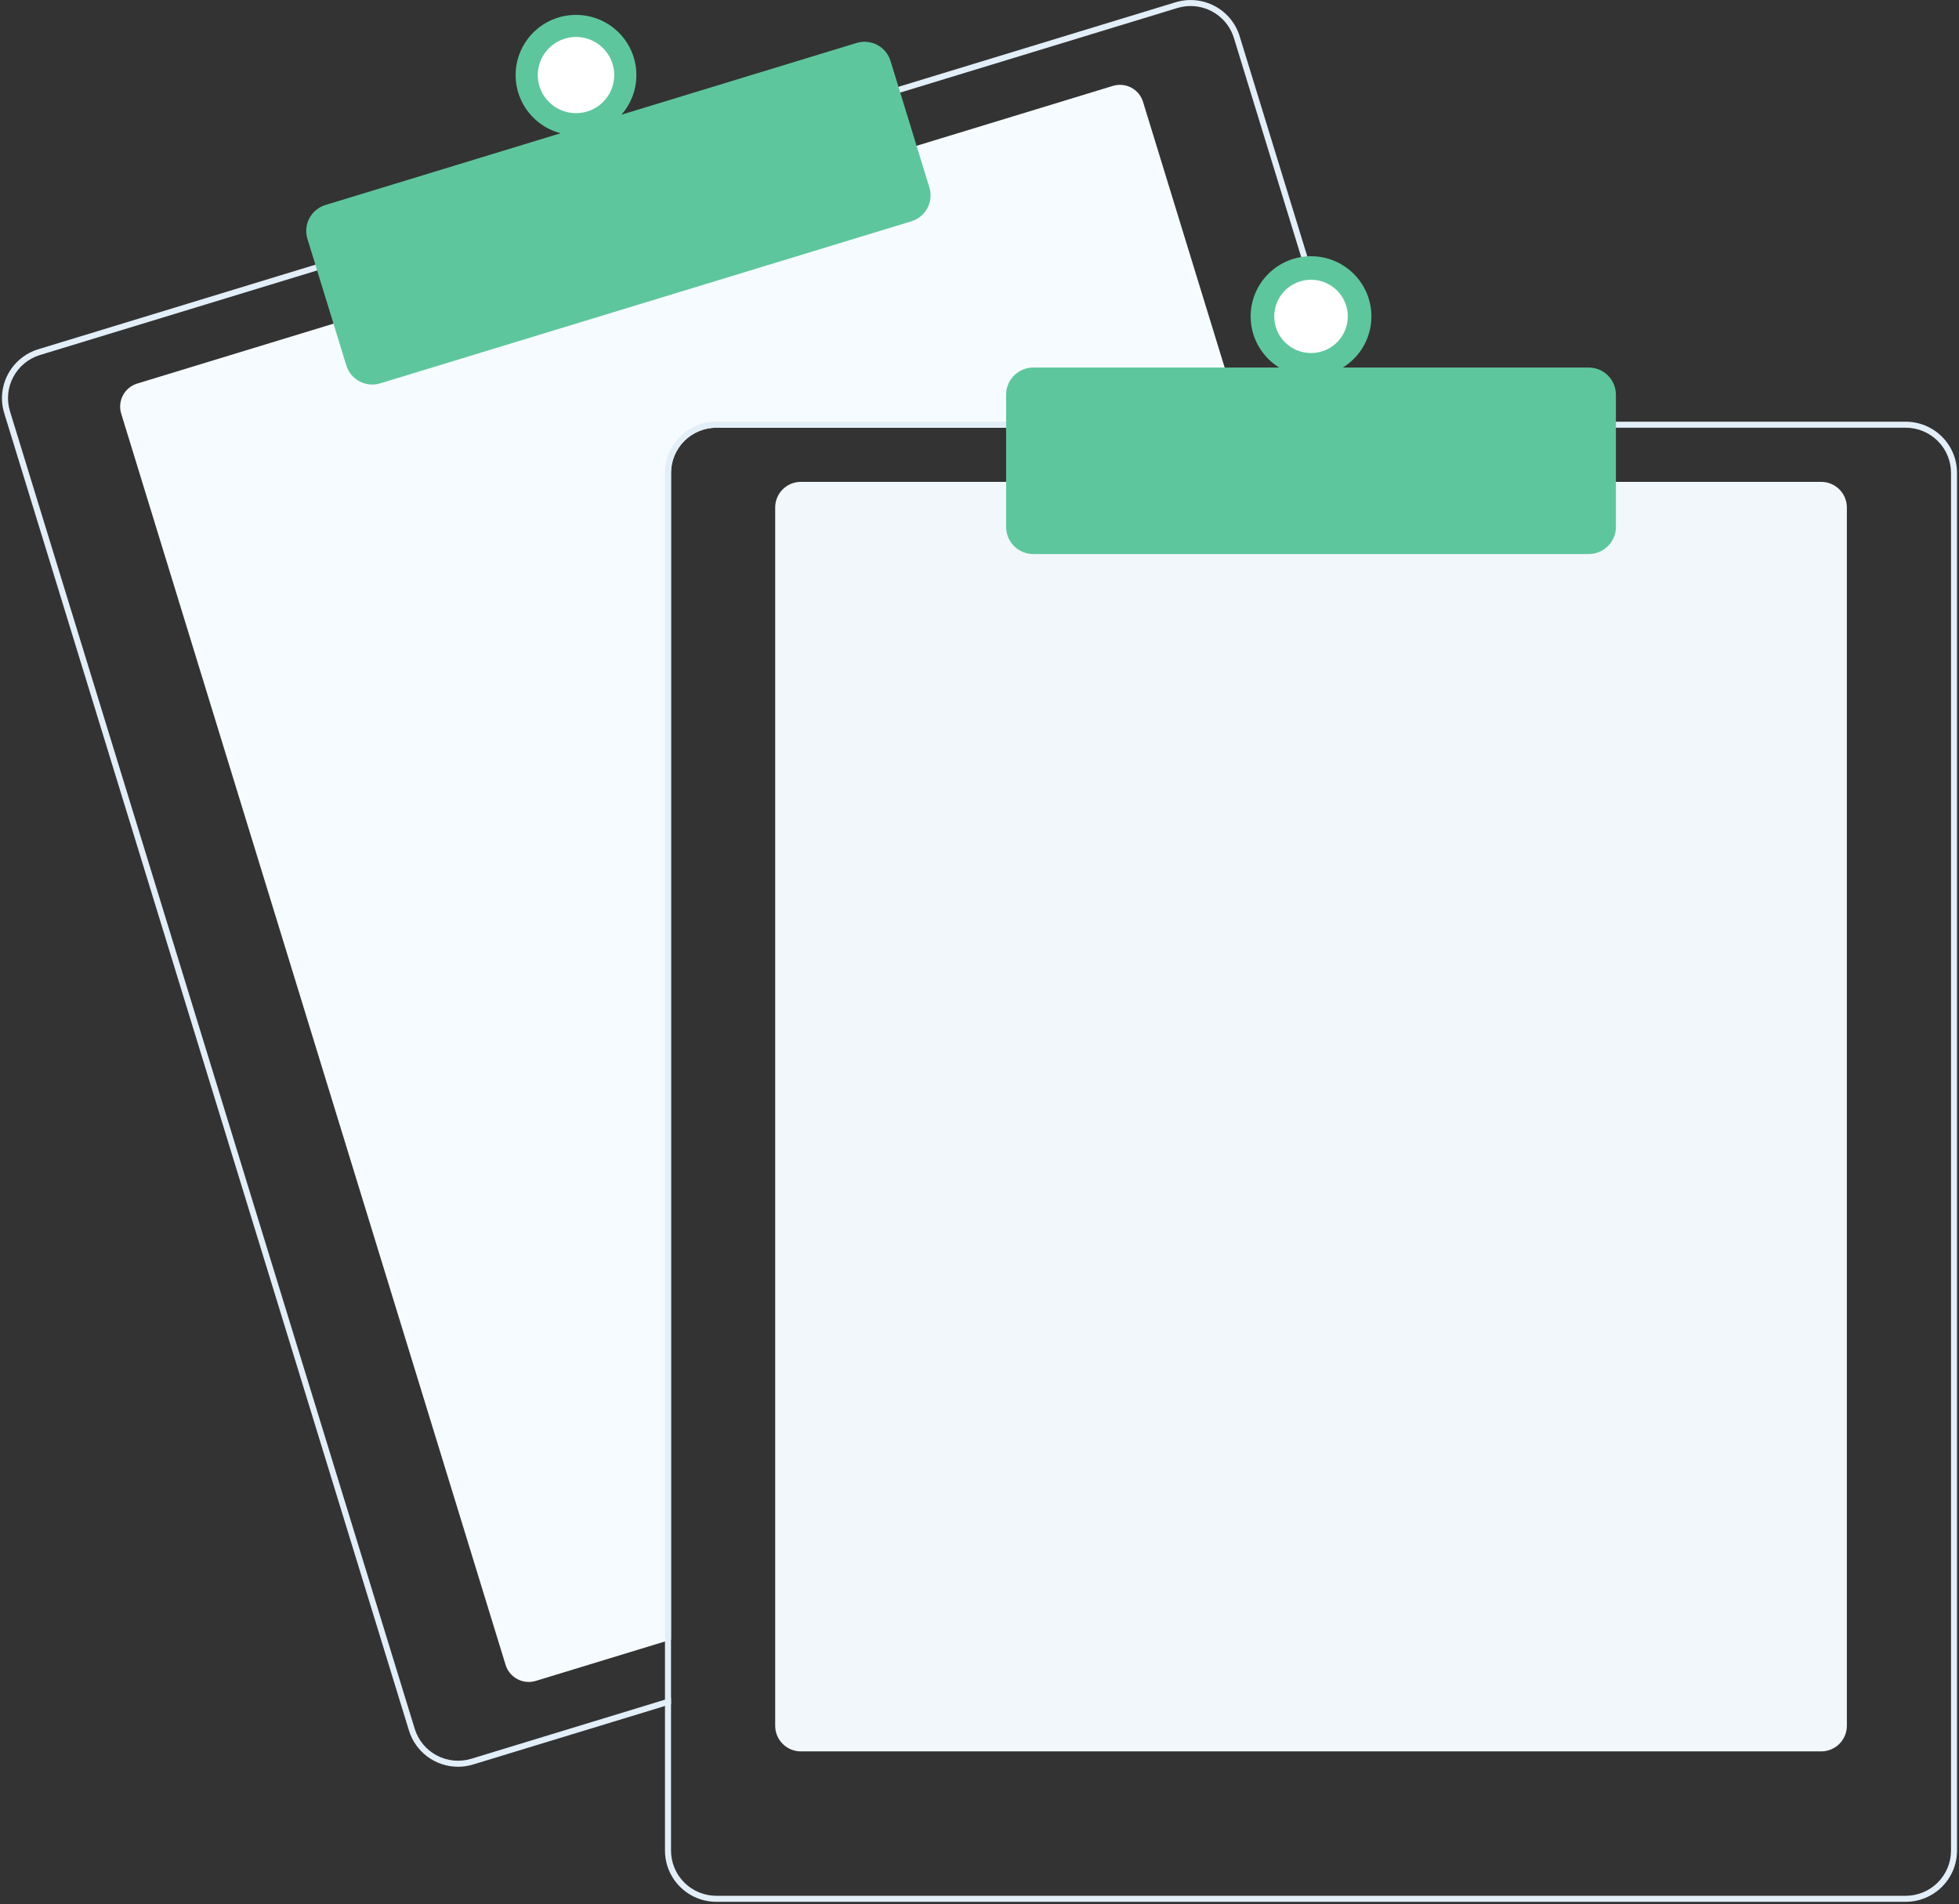 <svg width="250" height="243" viewBox="0 0 250 243" fill="none" xmlns="http://www.w3.org/2000/svg">
<rect x="0" y="0" width="250" height="243" fill="#333333" stroke="none"/>
<g clip-path="url(#clip0_1524_83303)">
<path d="M158.644 54.587H91.414C89.882 54.589 88.413 55.196 87.33 56.276C86.247 57.355 85.637 58.819 85.635 60.346V209.259L84.865 209.493L68.373 214.527C67.591 214.764 66.747 214.683 66.025 214.301C65.304 213.919 64.764 213.267 64.524 212.488L15.466 52.786C15.228 52.007 15.309 51.165 15.693 50.446C16.076 49.727 16.731 49.189 17.512 48.95L42.927 41.195L116.606 18.719L142.02 10.963C142.407 10.844 142.813 10.803 143.216 10.841C143.619 10.879 144.01 10.996 144.368 11.185C144.725 11.374 145.042 11.631 145.3 11.942C145.557 12.253 145.751 12.612 145.869 12.998L158.409 53.819L158.644 54.587Z" fill="#F5FBFF"/>
<path d="M173.313 53.82L158.199 4.621C157.948 3.801 157.537 3.039 156.99 2.377C156.443 1.716 155.77 1.169 155.011 0.766C154.251 0.364 153.419 0.115 152.563 0.033C151.707 -0.048 150.843 0.039 150.021 0.29L114.289 11.19L40.614 33.67L4.883 44.574C3.223 45.082 1.833 46.226 1.018 47.754C0.204 49.282 0.031 51.07 0.537 52.725L52.191 220.867C52.603 222.203 53.433 223.372 54.56 224.203C55.688 225.035 57.053 225.484 58.455 225.485C59.104 225.486 59.75 225.389 60.37 225.197L84.864 217.726L85.634 217.488V216.685L84.864 216.92L60.143 224.464C58.678 224.909 57.095 224.757 55.742 224.041C54.39 223.325 53.377 222.103 52.927 220.644L1.277 52.499C1.054 51.776 0.976 51.016 1.048 50.263C1.12 49.51 1.341 48.779 1.697 48.111C2.053 47.443 2.537 46.851 3.123 46.37C3.709 45.889 4.384 45.528 5.11 45.308L40.842 34.404L114.516 11.927L150.248 1.023C150.799 0.856 151.371 0.77 151.947 0.77C153.182 0.773 154.385 1.17 155.377 1.903C156.37 2.636 157.101 3.666 157.464 4.844L172.508 53.82L172.747 54.587H173.548L173.313 53.82Z" fill="#E2EEF8"/>
<path d="M47.512 49.076C46.769 49.075 46.046 48.838 45.449 48.398C44.852 47.958 44.412 47.339 44.194 46.632L39.232 30.478C39.099 30.044 39.052 29.588 39.096 29.137C39.139 28.685 39.272 28.246 39.485 27.846C39.699 27.445 39.99 27.09 40.341 26.801C40.692 26.512 41.097 26.295 41.532 26.163L109.312 5.482C110.192 5.215 111.142 5.306 111.953 5.735C112.765 6.165 113.373 6.899 113.643 7.774L118.605 23.928C118.873 24.804 118.782 25.751 118.35 26.56C117.919 27.369 117.183 27.974 116.305 28.244L48.525 48.924C48.196 49.025 47.855 49.076 47.512 49.076Z" fill="#5EC69D"/>
<path d="M73.508 17.26C77.763 17.26 81.213 13.822 81.213 9.581C81.213 5.34 77.763 1.902 73.508 1.902C69.252 1.902 65.803 5.34 65.803 9.581C65.803 13.822 69.252 17.26 73.508 17.26Z" fill="#5EC69D"/>
<path d="M73.508 14.444C76.203 14.444 78.387 12.267 78.387 9.582C78.387 6.896 76.203 4.719 73.508 4.719C70.813 4.719 68.629 6.896 68.629 9.582C68.629 12.267 70.813 14.444 73.508 14.444Z" fill="white"/>
<path d="M232.414 223.523H102.2C101.332 223.522 100.5 223.178 99.886 222.566C99.272 221.954 98.927 221.124 98.926 220.259V64.761C98.927 63.896 99.272 63.067 99.886 62.455C100.5 61.843 101.332 61.499 102.2 61.498H232.414C233.282 61.499 234.114 61.843 234.728 62.455C235.342 63.067 235.688 63.896 235.689 64.761V220.259C235.688 221.124 235.342 221.954 234.728 222.566C234.114 223.177 233.282 223.522 232.414 223.523Z" fill="#F2F7FB"/>
<path d="M172.507 53.819H91.412C89.676 53.822 88.012 54.51 86.784 55.733C85.556 56.957 84.866 58.616 84.863 60.346V216.919L85.634 216.685V60.346C85.636 58.819 86.245 57.355 87.328 56.276C88.412 55.196 89.88 54.589 91.412 54.587H172.746L172.507 53.819ZM243.2 53.819H91.412C89.676 53.822 88.012 54.51 86.784 55.733C85.556 56.957 84.866 58.616 84.863 60.346V236.193C84.866 237.923 85.556 239.582 86.784 240.806C88.012 242.029 89.676 242.718 91.412 242.72H243.2C244.936 242.718 246.6 242.029 247.828 240.806C249.056 239.582 249.747 237.923 249.749 236.193V60.346C249.747 58.616 249.056 56.957 247.828 55.733C246.6 54.51 244.936 53.822 243.2 53.819ZM248.979 236.193C248.977 237.72 248.367 239.184 247.284 240.263C246.201 241.343 244.732 241.95 243.2 241.952H91.412C89.88 241.95 88.412 241.343 87.328 240.263C86.245 239.184 85.636 237.72 85.634 236.193V60.346C85.636 58.819 86.245 57.355 87.328 56.276C88.412 55.196 89.88 54.589 91.412 54.587H243.2C244.732 54.589 246.201 55.196 247.284 56.276C248.367 57.355 248.977 58.819 248.979 60.346V236.193Z" fill="#E2EEF8"/>
<path d="M202.749 70.713H131.864C130.944 70.712 130.063 70.347 129.413 69.7C128.763 69.052 128.398 68.173 128.396 67.257V50.364C128.398 49.448 128.763 48.569 129.413 47.921C130.063 47.274 130.944 46.909 131.864 46.908H202.749C203.668 46.909 204.55 47.274 205.2 47.921C205.85 48.569 206.215 49.448 206.216 50.364V67.257C206.215 68.173 205.85 69.052 205.2 69.7C204.55 70.347 203.668 70.712 202.749 70.713Z" fill="#5EC69D"/>
<path d="M167.308 48.06C171.564 48.06 175.013 44.622 175.013 40.381C175.013 36.14 171.564 32.702 167.308 32.702C163.053 32.702 159.604 36.14 159.604 40.381C159.604 44.622 163.053 48.06 167.308 48.06Z" fill="#5EC69D"/>
<path d="M167.306 45.058C169.898 45.058 171.999 42.964 171.999 40.381C171.999 37.798 169.898 35.704 167.306 35.704C164.714 35.704 162.613 37.798 162.613 40.381C162.613 42.964 164.714 45.058 167.306 45.058Z" fill="white"/>
</g>
<defs>
<clipPath id="clip0_1524_83303">
<rect width="249.5" height="242.72" fill="white" transform="translate(0.25)"/>
</clipPath>
</defs>
</svg>
